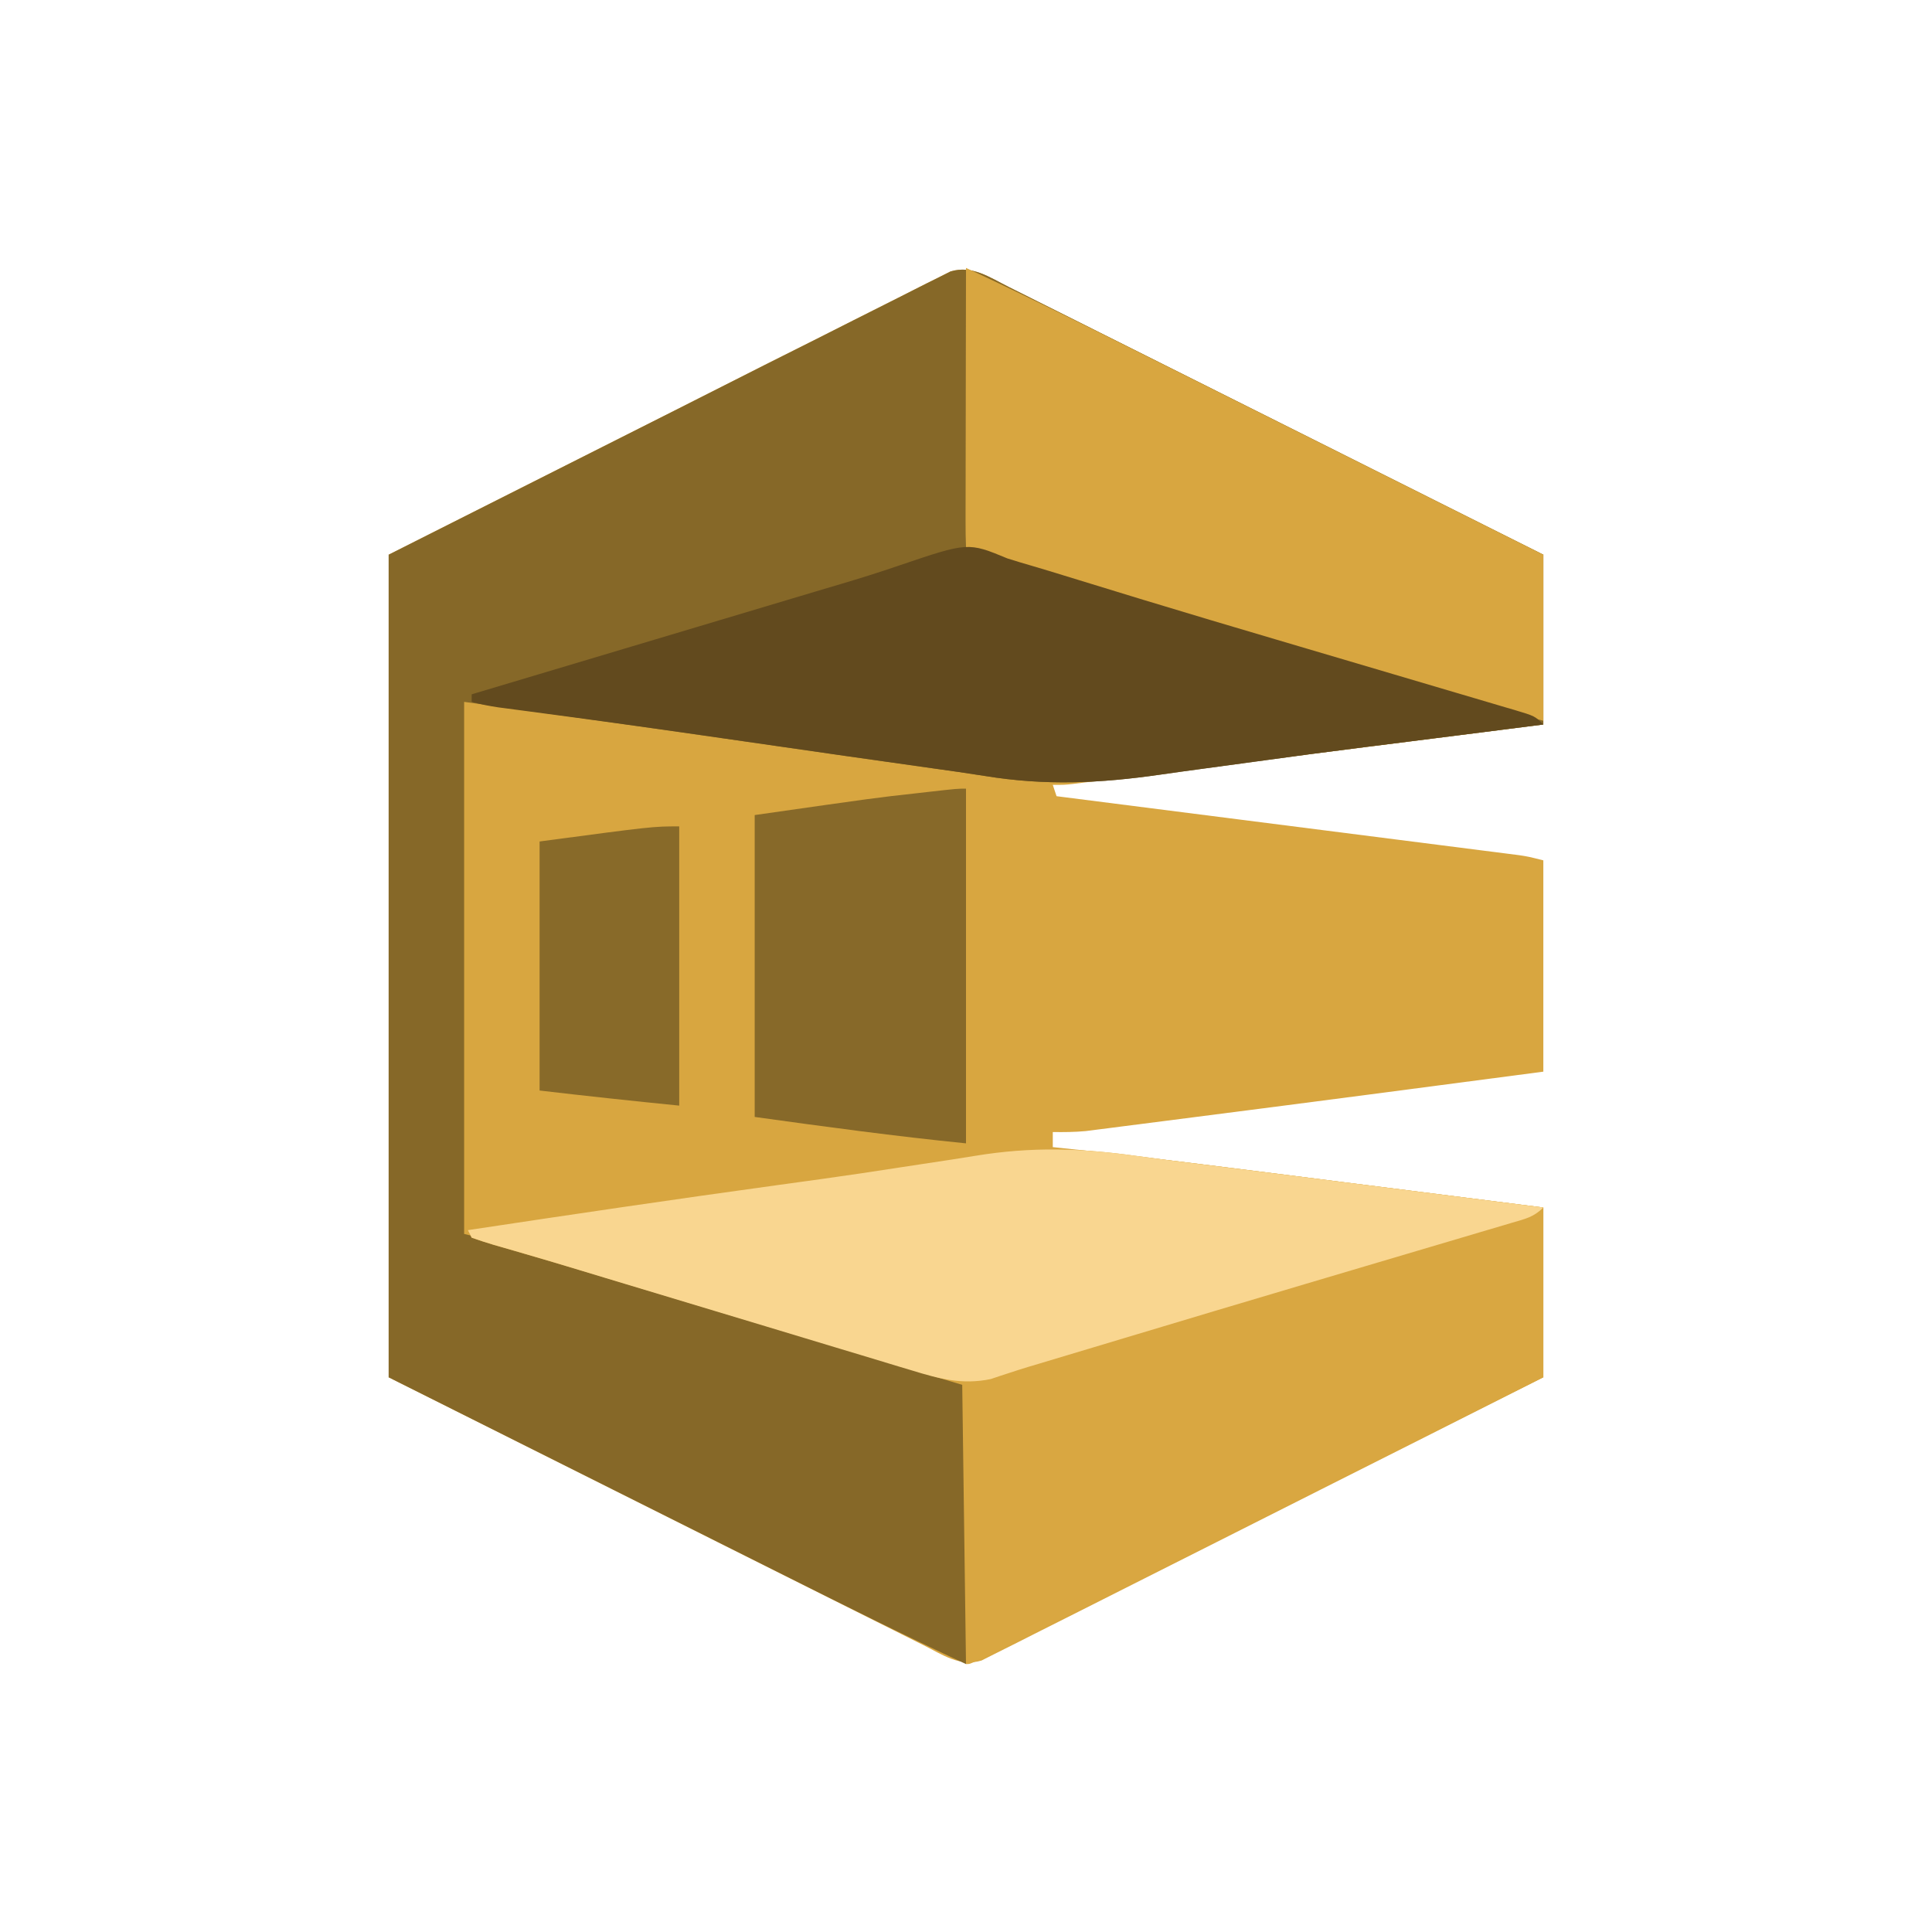 <?xml version="1.0" encoding="UTF-8"?>
<svg version="1.1" xmlns="http://www.w3.org/2000/svg" width="512" height="512">
<path d="M0 0 C0.609 0.304 1.219 0.608 1.847 0.921 C3.876 1.934 5.901 2.952 7.927 3.97 C9.386 4.7 10.845 5.429 12.304 6.158 C16.256 8.134 20.205 10.114 24.154 12.096 C28.284 14.167 32.417 16.234 36.55 18.302 C44.371 22.215 52.19 26.133 60.009 30.053 C68.911 34.515 77.817 38.973 86.722 43.431 C105.037 52.599 123.349 61.773 141.66 70.95 C141.66 85.8 141.66 100.65 141.66 115.95 C110.167 119.962 78.672 123.964 47.171 127.915 C44.33 128.272 41.489 128.629 38.648 128.987 C34.678 129.487 30.708 129.985 26.738 130.481 C25.553 130.631 24.369 130.781 23.148 130.935 C22.068 131.069 20.988 131.204 19.876 131.343 C18.935 131.461 17.995 131.579 17.026 131.7 C14.66 131.95 14.66 131.95 11.66 131.95 C11.99 132.94 12.32 133.93 12.66 134.95 C13.3 135.032 13.941 135.113 14.601 135.197 C30.183 137.181 45.765 139.167 61.347 141.157 C68.882 142.119 76.417 143.08 83.952 144.039 C90.52 144.875 97.087 145.712 103.654 146.552 C107.132 146.996 110.61 147.44 114.087 147.881 C117.969 148.374 121.85 148.871 125.731 149.368 C126.886 149.514 128.04 149.66 129.229 149.81 C130.287 149.946 131.344 150.082 132.433 150.222 C133.351 150.34 134.27 150.457 135.215 150.577 C137.66 150.95 137.66 150.95 141.66 151.95 C141.66 170.43 141.66 188.91 141.66 207.95 C111.078 211.98 80.496 216.002 49.899 219.915 C47.12 220.271 44.34 220.628 41.561 220.987 C37.669 221.49 33.776 221.986 29.882 222.481 C28.729 222.631 27.575 222.781 26.387 222.935 C25.321 223.069 24.255 223.204 23.156 223.343 C22.234 223.461 21.312 223.579 20.363 223.7 C17.448 223.97 14.585 223.992 11.66 223.95 C11.66 225.27 11.66 226.59 11.66 227.95 C12.199 228.006 12.739 228.062 13.294 228.119 C38.33 230.745 63.29 234.011 88.261 237.182 C95.363 238.084 102.465 238.982 109.568 239.881 C120.266 241.235 130.963 242.593 141.66 243.95 C141.66 258.8 141.66 273.65 141.66 288.95 C121.956 298.915 102.243 308.863 82.516 318.781 C73.356 323.387 64.201 328 55.054 332.63 C47.083 336.666 39.104 340.687 31.117 344.692 C26.888 346.813 22.662 348.942 18.444 351.087 C14.475 353.105 10.497 355.105 6.511 357.09 C5.049 357.822 3.591 358.561 2.136 359.308 C0.15 360.326 -1.847 361.318 -3.848 362.305 C-5.521 363.149 -5.521 363.149 -7.228 364.009 C-12.97 365.745 -17.57 362.46 -22.68 359.9 C-23.592 359.446 -23.592 359.446 -24.523 358.982 C-26.553 357.968 -28.58 356.949 -30.607 355.93 C-32.09 355.189 -33.572 354.448 -35.055 353.707 C-39.018 351.725 -42.978 349.739 -46.938 347.752 C-50.657 345.887 -54.378 344.026 -58.099 342.165 C-68.973 336.723 -79.844 331.274 -90.715 325.825 C-115.011 313.656 -139.308 301.488 -164.34 288.95 C-164.34 217.01 -164.34 145.07 -164.34 70.95 C-139.384 58.369 -114.428 45.788 -88.715 32.825 C-80.834 28.839 -72.953 24.853 -64.834 20.747 C-55.212 15.913 -55.212 15.913 -50.709 13.657 C-47.557 12.077 -44.412 10.485 -41.27 8.887 C-37.263 6.85 -33.248 4.832 -29.225 2.827 C-27.749 2.088 -26.276 1.341 -24.807 0.588 C-22.824 -0.429 -20.831 -1.42 -18.832 -2.405 C-17.717 -2.967 -16.601 -3.53 -15.452 -4.109 C-9.711 -5.845 -5.11 -2.559 0 0 Z " fill="#D8A640" transform="translate(267.34,76.05)"/>
<path d="M0 0 C0.609 0.304 1.219 0.608 1.847 0.921 C3.876 1.934 5.901 2.952 7.927 3.97 C9.386 4.7 10.845 5.429 12.304 6.158 C16.256 8.134 20.205 10.114 24.154 12.096 C28.284 14.167 32.417 16.234 36.55 18.302 C44.371 22.215 52.19 26.133 60.009 30.053 C68.911 34.515 77.817 38.973 86.722 43.431 C105.037 52.599 123.349 61.773 141.66 70.95 C141.66 85.8 141.66 100.65 141.66 115.95 C137.855 116.435 134.049 116.92 130.129 117.419 C128.805 117.588 127.482 117.756 126.118 117.93 C119.292 118.8 112.466 119.664 105.638 120.52 C102.705 120.888 99.772 121.257 96.84 121.626 C96.096 121.719 95.353 121.813 94.588 121.909 C84.86 123.135 75.143 124.419 65.431 125.769 C60.443 126.462 55.452 127.134 50.461 127.801 C47.074 128.255 43.689 128.72 40.308 129.213 C24.114 131.552 9.682 132.215 -6.467 129.568 C-11.013 128.843 -15.567 128.2 -20.126 127.568 C-27.682 126.516 -35.235 125.447 -42.785 124.358 C-43.766 124.217 -44.747 124.076 -45.757 123.93 C-47.75 123.643 -49.742 123.355 -51.735 123.068 C-59.584 121.935 -67.435 120.808 -75.285 119.681 C-77.935 119.3 -80.585 118.918 -83.235 118.535 C-103.594 115.605 -123.968 112.793 -144.34 109.95 C-144.34 156.48 -144.34 203.01 -144.34 250.95 C-138.4 252.435 -138.4 252.435 -132.34 253.95 C-128.564 255.034 -124.799 256.136 -121.039 257.272 C-119.98 257.59 -118.922 257.907 -117.831 258.235 C-114.372 259.273 -110.915 260.314 -107.457 261.356 C-105.032 262.085 -102.607 262.813 -100.182 263.542 C-94.47 265.257 -88.76 266.975 -83.049 268.694 C-76.582 270.641 -70.114 272.585 -63.645 274.528 C-52.573 277.855 -41.502 281.184 -30.432 284.516 C-29.51 284.793 -28.588 285.071 -27.638 285.357 C-26.761 285.621 -25.885 285.886 -24.982 286.159 C-23.146 286.709 -21.308 287.251 -19.469 287.788 C-18.104 288.187 -18.104 288.187 -16.713 288.595 C-15.896 288.832 -15.079 289.069 -14.237 289.313 C-12.34 289.95 -12.34 289.95 -11.34 290.95 C-11.246 293.251 -11.223 295.554 -11.227 297.857 C-11.227 298.579 -11.226 299.3 -11.226 300.044 C-11.227 302.441 -11.235 304.838 -11.243 307.235 C-11.244 308.893 -11.246 310.551 -11.247 312.208 C-11.251 316.58 -11.26 320.951 -11.272 325.322 C-11.282 329.78 -11.286 334.237 -11.291 338.694 C-11.302 347.446 -11.319 356.198 -11.34 364.95 C-27.52 357.43 -43.468 349.453 -59.418 341.462 C-62.755 339.79 -66.094 338.121 -69.433 336.451 C-79.132 331.599 -88.83 326.743 -98.528 321.888 C-120.246 311.018 -141.964 300.149 -164.34 288.95 C-164.34 217.01 -164.34 145.07 -164.34 70.95 C-139.384 58.369 -114.428 45.788 -88.715 32.825 C-80.834 28.839 -72.953 24.853 -64.834 20.747 C-55.212 15.913 -55.212 15.913 -50.709 13.657 C-47.557 12.077 -44.412 10.485 -41.27 8.887 C-37.263 6.85 -33.248 4.832 -29.225 2.827 C-27.749 2.088 -26.276 1.341 -24.807 0.588 C-22.824 -0.429 -20.831 -1.42 -18.832 -2.405 C-17.717 -2.967 -16.601 -3.53 -15.452 -4.109 C-9.711 -5.845 -5.11 -2.559 0 0 Z " fill="#866828" transform="translate(267.34,76.05)"/>
<path d="M0 0 C5.446 0.761 10.904 1.432 16.361 2.106 C25.428 3.229 34.493 4.363 43.556 5.514 C45.297 5.734 45.297 5.734 47.073 5.96 C49.439 6.26 51.804 6.561 54.17 6.861 C61.272 7.762 68.375 8.661 75.478 9.559 C86.175 10.914 96.872 12.272 107.569 13.629 C107.569 28.479 107.569 43.329 107.569 58.629 C87.769 68.54 67.969 78.45 48.166 88.356 C38.972 92.956 29.779 97.556 20.586 102.158 C12.577 106.168 4.567 110.176 -3.443 114.182 C-7.688 116.305 -11.932 118.429 -16.175 120.554 C-20.164 122.552 -24.154 124.548 -28.144 126.542 C-29.613 127.277 -31.082 128.012 -32.55 128.748 C-34.546 129.748 -36.543 130.746 -38.54 131.743 C-39.66 132.304 -40.78 132.864 -41.934 133.442 C-44.431 134.629 -44.431 134.629 -45.431 134.629 C-45.761 110.209 -46.091 85.789 -46.431 60.629 C-54.139 58.316 -61.848 56.004 -69.79 53.621 C-84.006 49.356 -84.006 49.356 -98.221 45.092 C-98.868 44.898 -99.514 44.704 -100.181 44.504 C-112.585 40.782 -124.989 37.061 -137.393 33.34 C-139.064 32.839 -139.064 32.839 -140.769 32.328 C-142.933 31.678 -145.095 31.028 -147.258 30.377 C-152.318 28.854 -157.382 27.348 -162.458 25.88 C-163.395 25.607 -164.332 25.333 -165.298 25.052 C-167.049 24.541 -168.802 24.037 -170.557 23.54 C-172.533 22.962 -174.485 22.303 -176.431 21.629 C-176.761 20.969 -177.091 20.309 -177.431 19.629 C-149.966 15.476 -122.489 11.42 -94.971 7.635 C-92.564 7.304 -90.158 6.972 -87.751 6.64 C-86.563 6.477 -85.376 6.313 -84.152 6.145 C-77.051 5.158 -69.963 4.108 -62.88 3 C-58.349 2.293 -53.814 1.613 -49.279 0.934 C-47.185 0.614 -45.092 0.282 -43.002 -0.064 C-28.116 -2.521 -14.904 -2.104 0 0 Z " fill="#D9A741" transform="translate(301.431,306.371)"/>
<path d="M0 0 C16.148 7.506 32.066 15.466 47.985 23.442 C51.689 25.297 55.394 27.15 59.099 29.003 C66.084 32.497 73.067 35.992 80.05 39.489 C88.013 43.476 95.977 47.461 103.942 51.446 C120.296 59.628 136.648 67.813 153 76 C153 90.52 153 105.04 153 120 C134.621 115.405 134.621 115.405 128.406 113.505 C127.678 113.286 126.95 113.067 126.2 112.841 C123.847 112.132 121.496 111.418 119.145 110.703 C117.449 110.191 115.754 109.679 114.058 109.168 C109.566 107.812 105.075 106.452 100.584 105.09 C95.933 103.681 91.281 102.275 86.629 100.869 C81.041 99.18 75.452 97.49 69.864 95.798 C59.498 92.66 49.13 89.532 38.756 86.42 C34.431 85.122 30.106 83.822 25.781 82.522 C23.517 81.843 21.253 81.164 18.988 80.486 C15.916 79.567 12.844 78.643 9.773 77.719 C8.883 77.453 7.992 77.188 7.075 76.914 C1.114 75.114 1.114 75.114 0 74 C-0.094 71.699 -0.117 69.396 -0.114 67.094 C-0.114 66.372 -0.114 65.65 -0.114 64.906 C-0.113 62.509 -0.105 60.112 -0.098 57.715 C-0.096 56.057 -0.094 54.4 -0.093 52.742 C-0.09 48.37 -0.08 43.999 -0.069 39.628 C-0.058 35.17 -0.054 30.713 -0.049 26.256 C-0.038 17.504 -0.021 8.752 0 0 Z " fill="#D8A640" transform="translate(256,71)"/>
<path d="M0 0 C5.446 0.761 10.904 1.432 16.361 2.106 C25.428 3.229 34.493 4.363 43.556 5.514 C45.297 5.734 45.297 5.734 47.073 5.96 C49.439 6.26 51.804 6.561 54.17 6.861 C60.205 7.627 66.24 8.39 72.275 9.154 C84.04 10.643 95.805 12.135 107.569 13.629 C104.968 16.23 102.759 16.636 99.226 17.681 C98.242 17.976 98.242 17.976 97.238 18.276 C95.04 18.931 92.84 19.577 90.64 20.223 C89.079 20.686 87.518 21.15 85.957 21.615 C82.616 22.608 79.273 23.597 75.93 24.583 C70.688 26.13 65.448 27.685 60.209 29.241 C54.88 30.824 49.552 32.406 44.222 33.985 C28.237 38.721 12.267 43.504 -3.7 48.302 C-6.839 49.246 -9.979 50.188 -13.12 51.131 C-17.416 52.42 -21.713 53.71 -26.009 55.001 C-26.92 55.271 -27.83 55.541 -28.768 55.82 C-30.544 56.359 -32.314 56.922 -34.076 57.507 C-34.923 57.783 -35.77 58.059 -36.643 58.343 C-37.375 58.59 -38.108 58.838 -38.862 59.093 C-46.421 60.67 -52.632 59.009 -59.844 56.786 C-61.363 56.333 -61.363 56.333 -62.912 55.87 C-66.25 54.87 -69.582 53.855 -72.915 52.84 C-75.254 52.136 -77.594 51.433 -79.934 50.73 C-86.097 48.878 -92.257 47.013 -98.415 45.145 C-104.617 43.266 -110.823 41.399 -117.028 39.531 C-124.039 37.42 -131.048 35.308 -138.056 33.187 C-139.126 32.864 -140.196 32.54 -141.299 32.206 C-143.379 31.576 -145.46 30.945 -147.539 30.313 C-152.485 28.811 -157.435 27.331 -162.4 25.894 C-163.803 25.484 -163.803 25.484 -165.234 25.066 C-166.991 24.555 -168.749 24.049 -170.509 23.551 C-172.501 22.969 -174.469 22.307 -176.431 21.629 C-176.761 20.969 -177.091 20.309 -177.431 19.629 C-149.966 15.476 -122.489 11.42 -94.971 7.635 C-92.564 7.304 -90.158 6.972 -87.751 6.64 C-86.563 6.477 -85.376 6.313 -84.152 6.145 C-77.051 5.158 -69.963 4.108 -62.88 3 C-58.349 2.293 -53.814 1.613 -49.279 0.934 C-47.185 0.614 -45.092 0.282 -43.002 -0.064 C-28.116 -2.521 -14.904 -2.104 0 0 Z " fill="#F9D690" transform="translate(301.431,306.371)"/>
<path d="M0 0 C2.286 0.727 4.585 1.4 6.887 2.074 C9.558 2.858 12.22 3.671 14.88 4.491 C20.934 6.356 26.991 8.211 33.049 10.061 C34.113 10.385 35.176 10.71 36.272 11.045 C47.825 14.566 59.403 17.998 70.984 21.422 C73.048 22.033 75.112 22.644 77.176 23.255 C85.521 25.726 93.866 28.196 102.215 30.655 C107.444 32.196 112.671 33.743 117.896 35.294 C119.859 35.876 121.822 36.454 123.786 37.031 C126.484 37.823 129.179 38.623 131.874 39.425 C132.674 39.657 133.473 39.89 134.297 40.13 C139.772 41.772 139.772 41.772 142 44 C139.343 44.339 136.686 44.677 134.029 45.015 C131.605 45.324 129.181 45.633 126.756 45.942 C119.831 46.824 112.905 47.701 105.978 48.57 C103.045 48.938 100.112 49.307 97.18 49.676 C96.065 49.816 96.065 49.816 94.928 49.959 C85.201 51.185 75.483 52.469 65.772 53.819 C60.783 54.512 55.792 55.184 50.801 55.851 C47.414 56.305 44.03 56.77 40.648 57.263 C24.461 59.601 10.034 60.267 -6.107 57.621 C-10.692 56.89 -15.285 56.241 -19.882 55.601 C-27.504 54.538 -35.122 53.459 -42.738 52.359 C-43.725 52.217 -44.712 52.075 -45.728 51.928 C-47.734 51.638 -49.739 51.349 -51.744 51.059 C-59.644 49.918 -67.544 48.781 -75.445 47.645 C-77.381 47.367 -79.318 47.089 -81.255 46.81 C-96.44 44.626 -111.636 42.531 -126.847 40.528 C-127.575 40.432 -128.304 40.335 -129.054 40.235 C-130.997 39.978 -132.94 39.722 -134.883 39.467 C-137.322 39.102 -139.63 38.664 -142 38 C-142 37.34 -142 36.68 -142 36 C-141.47 35.842 -140.94 35.683 -140.393 35.52 C-127.375 31.629 -114.357 27.738 -101.338 23.846 C-95.043 21.964 -88.747 20.082 -82.45 18.2 C-76.355 16.378 -70.26 14.556 -64.166 12.734 C-61.86 12.045 -59.554 11.355 -57.248 10.666 C-55.048 10.009 -52.847 9.351 -50.648 8.692 C-48.525 8.058 -46.402 7.428 -44.278 6.802 C-39.05 5.254 -33.867 3.633 -28.712 1.86 C-10.446 -4.332 -10.446 -4.332 0 0 Z " fill="#624A1E" transform="translate(267,148)"/>
<path d="M0 0 C0 31.02 0 62.04 0 94 C-18.719 92.128 -37.367 89.588 -56 87 C-56 60.6 -56 34.2 -56 7 C-23.689 2.384 -23.689 2.384 -13.375 1.25 C-12.278 1.125 -11.181 1 -10.051 0.871 C-2.326 0 -2.326 0 0 0 Z " fill="#876929" transform="translate(256,209)"/>
<path d="M0 0 C0 24.42 0 48.84 0 74 C-12.344 72.766 -24.68 71.449 -37 70 C-37 48.22 -37 26.44 -37 4 C-7 0 -7 0 0 0 Z " fill="#886A29" transform="translate(180,219)"/>
</svg>
